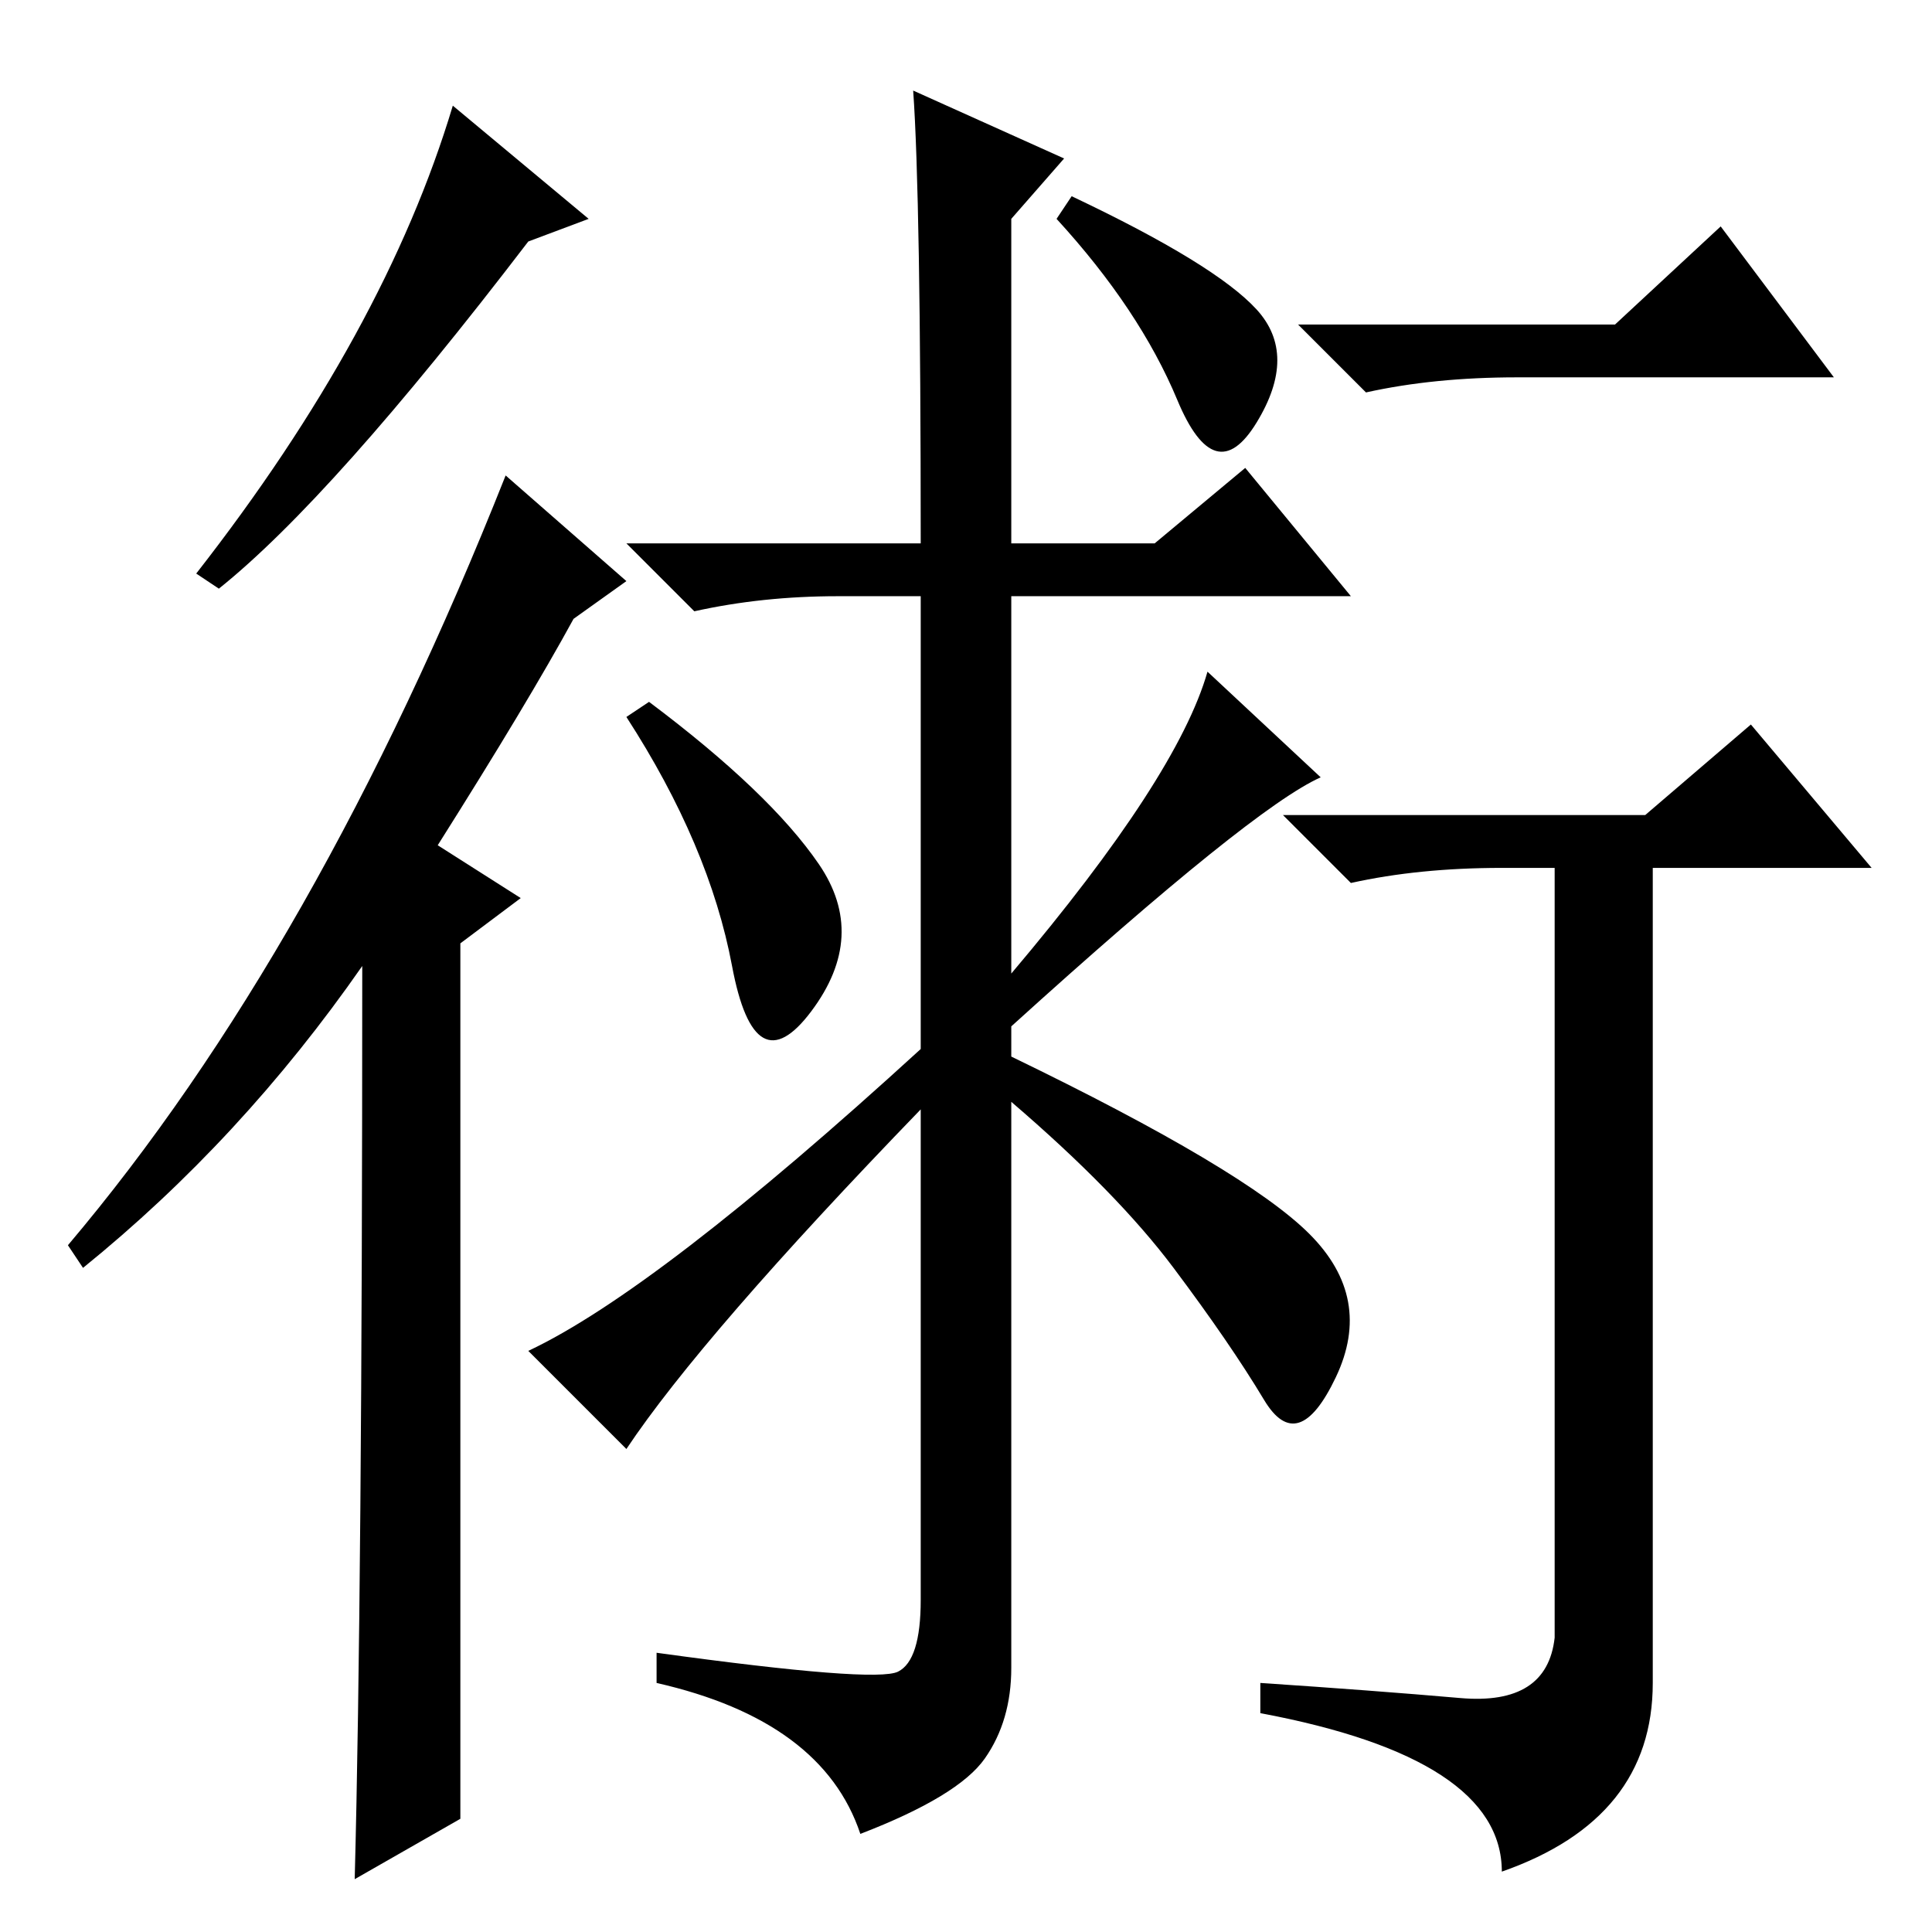 <?xml version="1.0" standalone="no"?>
<!DOCTYPE svg PUBLIC "-//W3C//DTD SVG 1.1//EN" "http://www.w3.org/Graphics/SVG/1.1/DTD/svg11.dtd" >
<svg xmlns="http://www.w3.org/2000/svg" xmlns:xlink="http://www.w3.org/1999/xlink" version="1.1" viewBox="0 -36 256 256">
  <g transform="matrix(1 0 0 -1 0 220)">
   <path fill="currentColor"
d="M214 213l14 13l15 -20h-42q-11 0 -20 -2l-9 9h42zM193.5 31q11.5 -1 12.5 8v102h-7q-11 0 -20 -2l-9 9h48l14 12l16 -19h-29v-108q0 -18 -20 -25q0 15 -32 21v4q15 -1 26.5 -2zM29 178l-3 2q25 32 34 62l18 -15l-8 -3q-26 -34 -41 -46zM61 15l-14 -8q1 38 1 121
q-16 -23 -37 -40l-2 3q33 39 58 102l16 -14l-7 -5q-6 -11 -18 -30l11 -7l-8 -6v-116zM166.5 215q5.5 -6 0 -15t-10.5 3t-16 24l2 3q19 -9 24.5 -15zM108.5 141.5q6.5 -9.5 -1 -19.5t-10.5 6t-14 33l3 2q16 -12 22.5 -21.5zM121 244l20 -9l-7 -8v-43h19l12 10l14 -17h-45v-50
q22 26 26 40l15 -14q-9 -4 -41 -33v-4q31 -15 39.5 -23.5t3.5 -19t-9.5 -3t-12 17.5t-21.5 22v-75q0 -7 -3.5 -12t-16.5 -10q-5 15 -27 20v4q29 -4 32 -2.5t3 9.5v65q-29 -30 -39 -45l-13 13q17 8 52 40v60h-11q-10 0 -19 -2l-9 9h39q0 46 -1 60z" />
  </g>

</svg>
